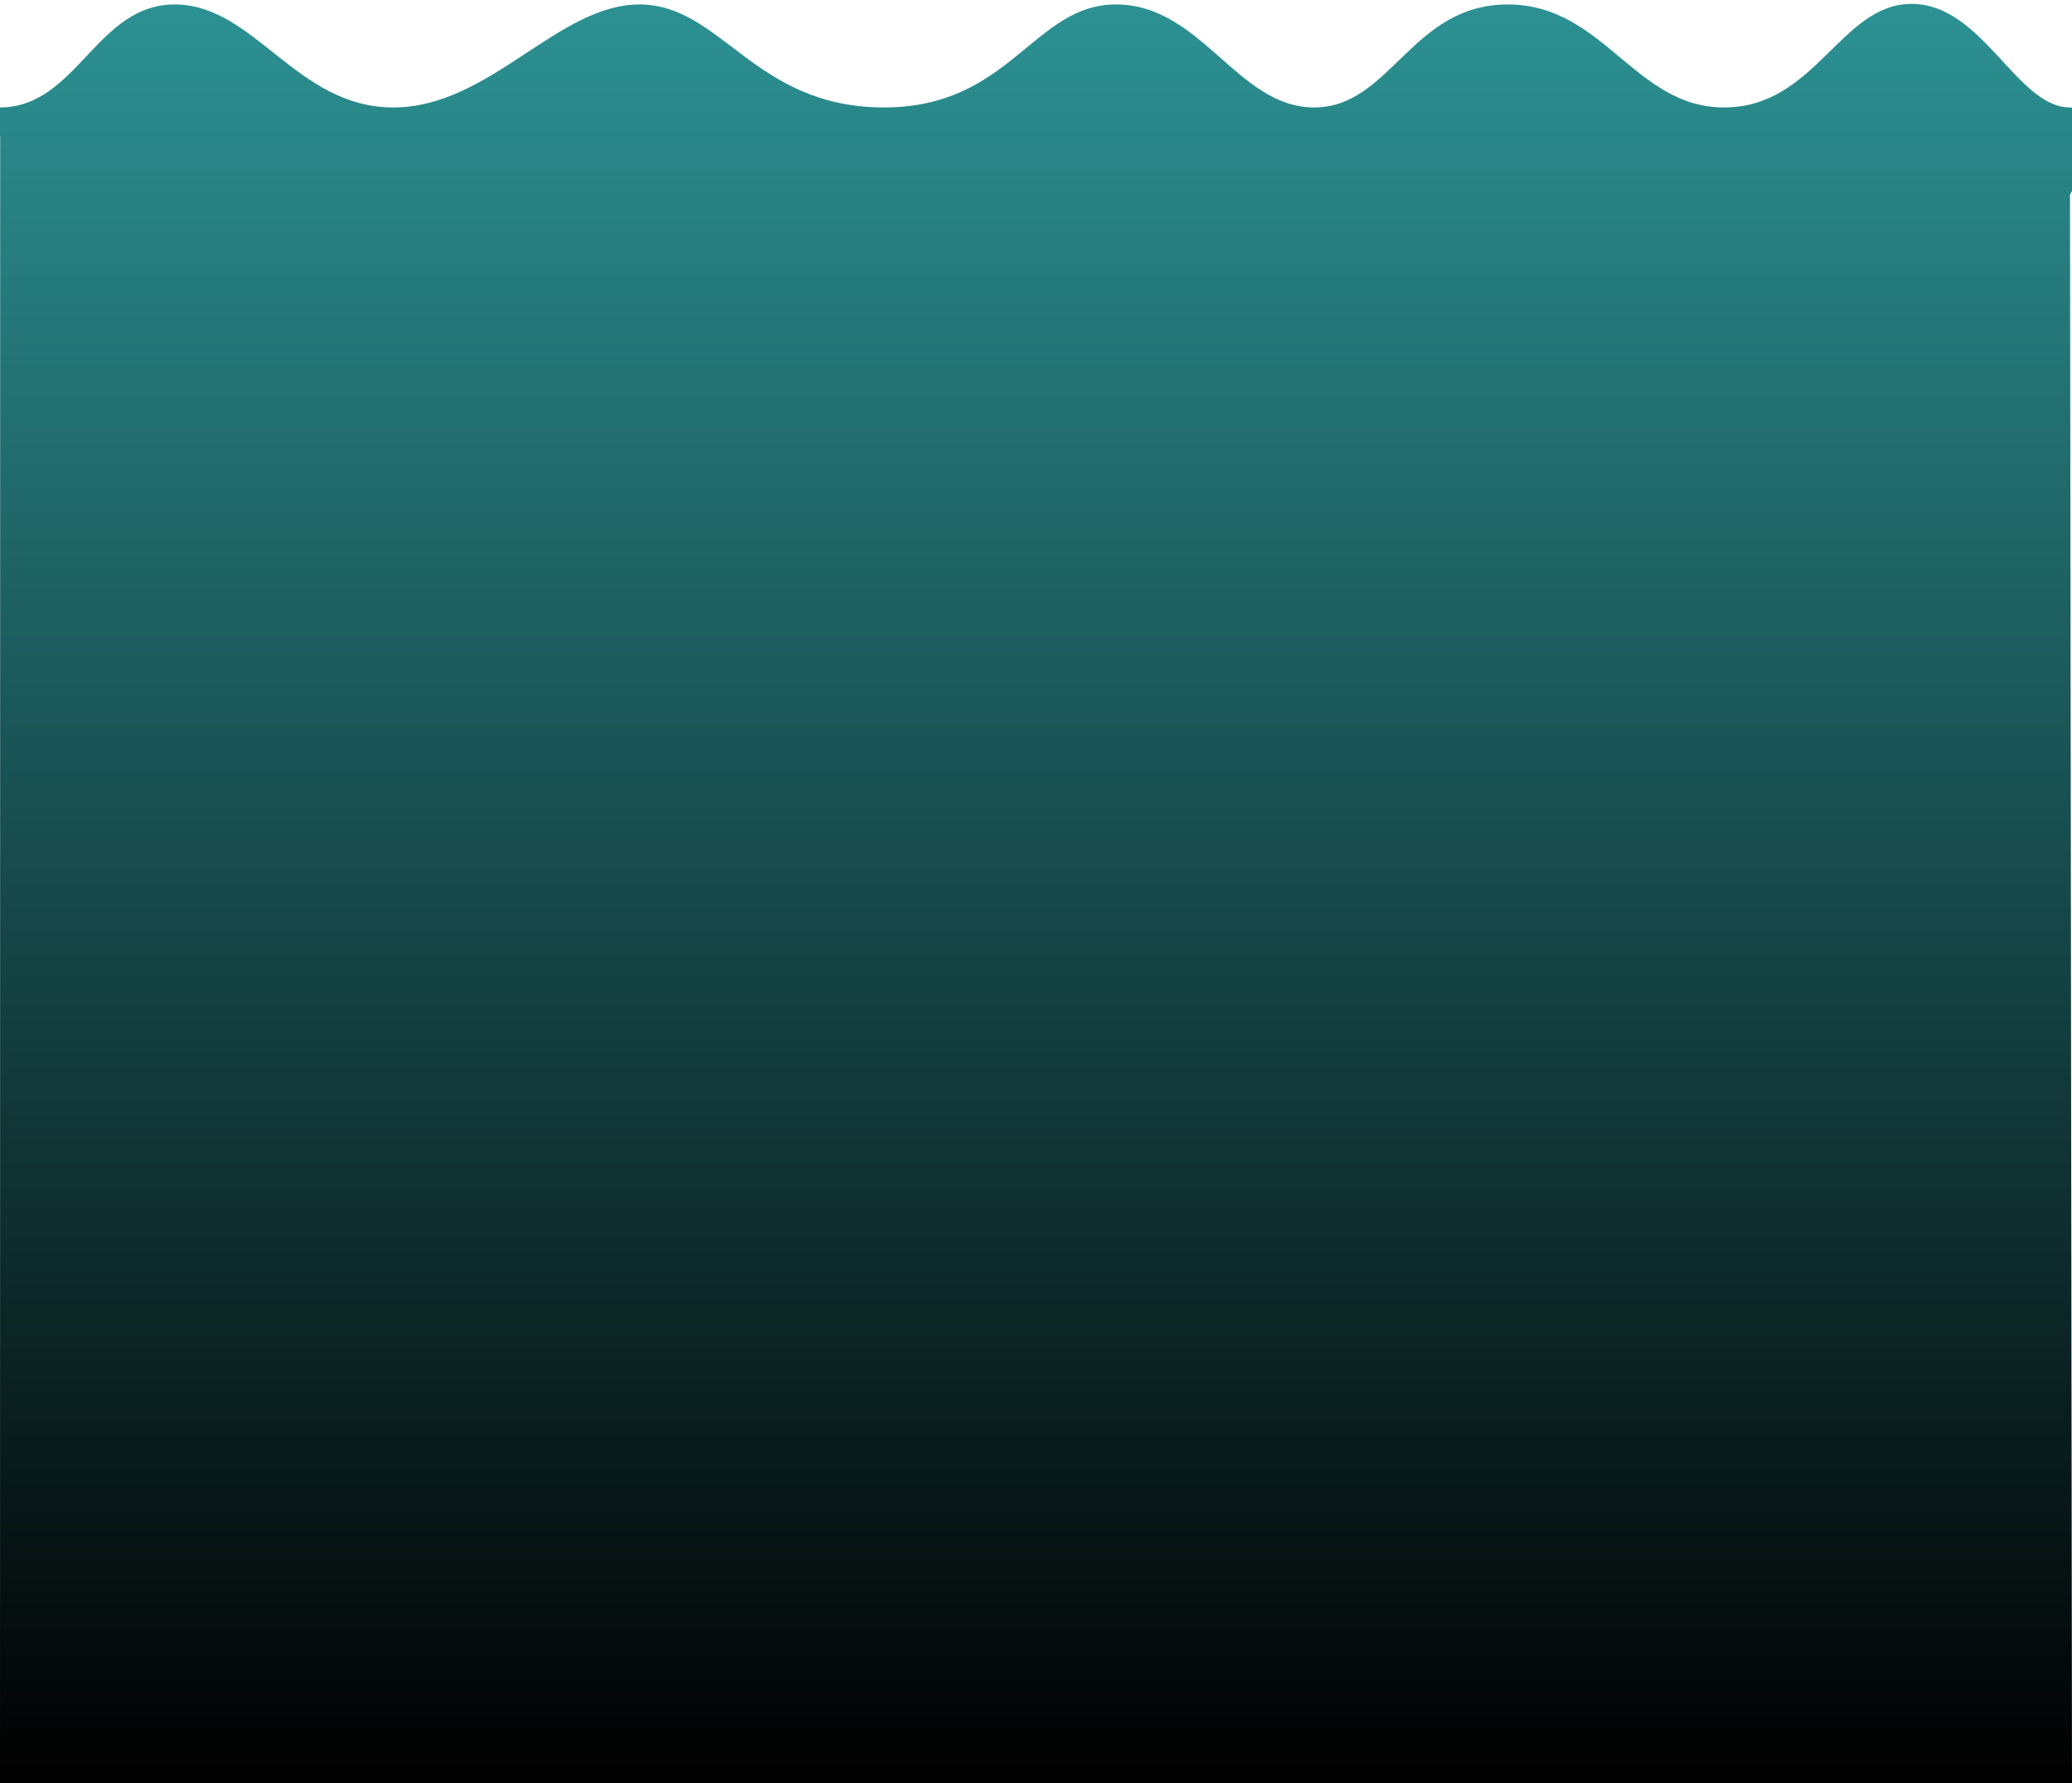<?xml version="1.0" encoding="UTF-8" standalone="no"?>
<!DOCTYPE svg PUBLIC "-//W3C//DTD SVG 1.1//EN" "http://www.w3.org/Graphics/SVG/1.1/DTD/svg11.dtd">
<svg version="1.1" xmlns="http://www.w3.org/2000/svg" xmlns:xlink="http://www.w3.org/1999/xlink" preserveAspectRatio="xMidYMid meet" viewBox="0 0 1370 1179" width="1370" height="1179"><defs><path d="" id="a1wbKT9q5S"></path><path d="" id="baWTx5jgu"></path><path d="" id="d1PiPJLGxT"></path><path d="M0.12 89.96L0 1179.35L1370 1179.35L1368.66 128.62C1392.14 90.23 1392.14 71.04 1368.66 71.04C1333.45 71.04 1311.12 2.83 1264.17 2.57C1217.23 2.31 1200.79 70.41 1140.78 71.04C1080.76 71.67 1060.78 3 996.97 2.95C933.16 2.9 919.5 71.08 868.92 71.04C818.34 71.01 794.76 3.86 738.98 2.95C683.2 2.04 668.69 71.63 583.48 71.04C498.26 70.46 476.99 2.95 422.79 2.95C368.59 2.95 323.96 71.04 260.02 71.04C196.07 71.04 168.67 3.58 116.22 2.95C63.76 2.32 51.14 70.78 0.12 71.04C-33.89 71.22 -33.89 77.52 0.12 89.96Z" id="bgms7rV1O"></path><linearGradient id="gradientaDai570Ym" gradientUnits="userSpaceOnUse" x1="680.44" y1="2.57" x2="680.44" y2="1179.35"><stop style="stop-color: #2c9193;stop-opacity: 1" offset="0%"></stop><stop style="stop-color: #010000;stop-opacity: 1" offset="100%"></stop></linearGradient></defs><g><g><g><g><use xlink:href="#a1wbKT9q5S" opacity="1" fill-opacity="0" stroke="#000000" stroke-width="1" stroke-opacity="1"></use></g></g><g><g><use xlink:href="#baWTx5jgu" opacity="1" fill-opacity="0" stroke="#000000" stroke-width="1" stroke-opacity="1"></use></g></g><g><g><use xlink:href="#d1PiPJLGxT" opacity="1" fill-opacity="0" stroke="#000000" stroke-width="1" stroke-opacity="1"></use></g></g><g><use xlink:href="#bgms7rV1O" opacity="0.9" fill="url(#gradientaDai570Ym)"></use><g><use xlink:href="#bgms7rV1O" opacity="0.9" fill-opacity="0" stroke="#000000" stroke-width="0" stroke-opacity="1"></use></g></g></g></g></svg>